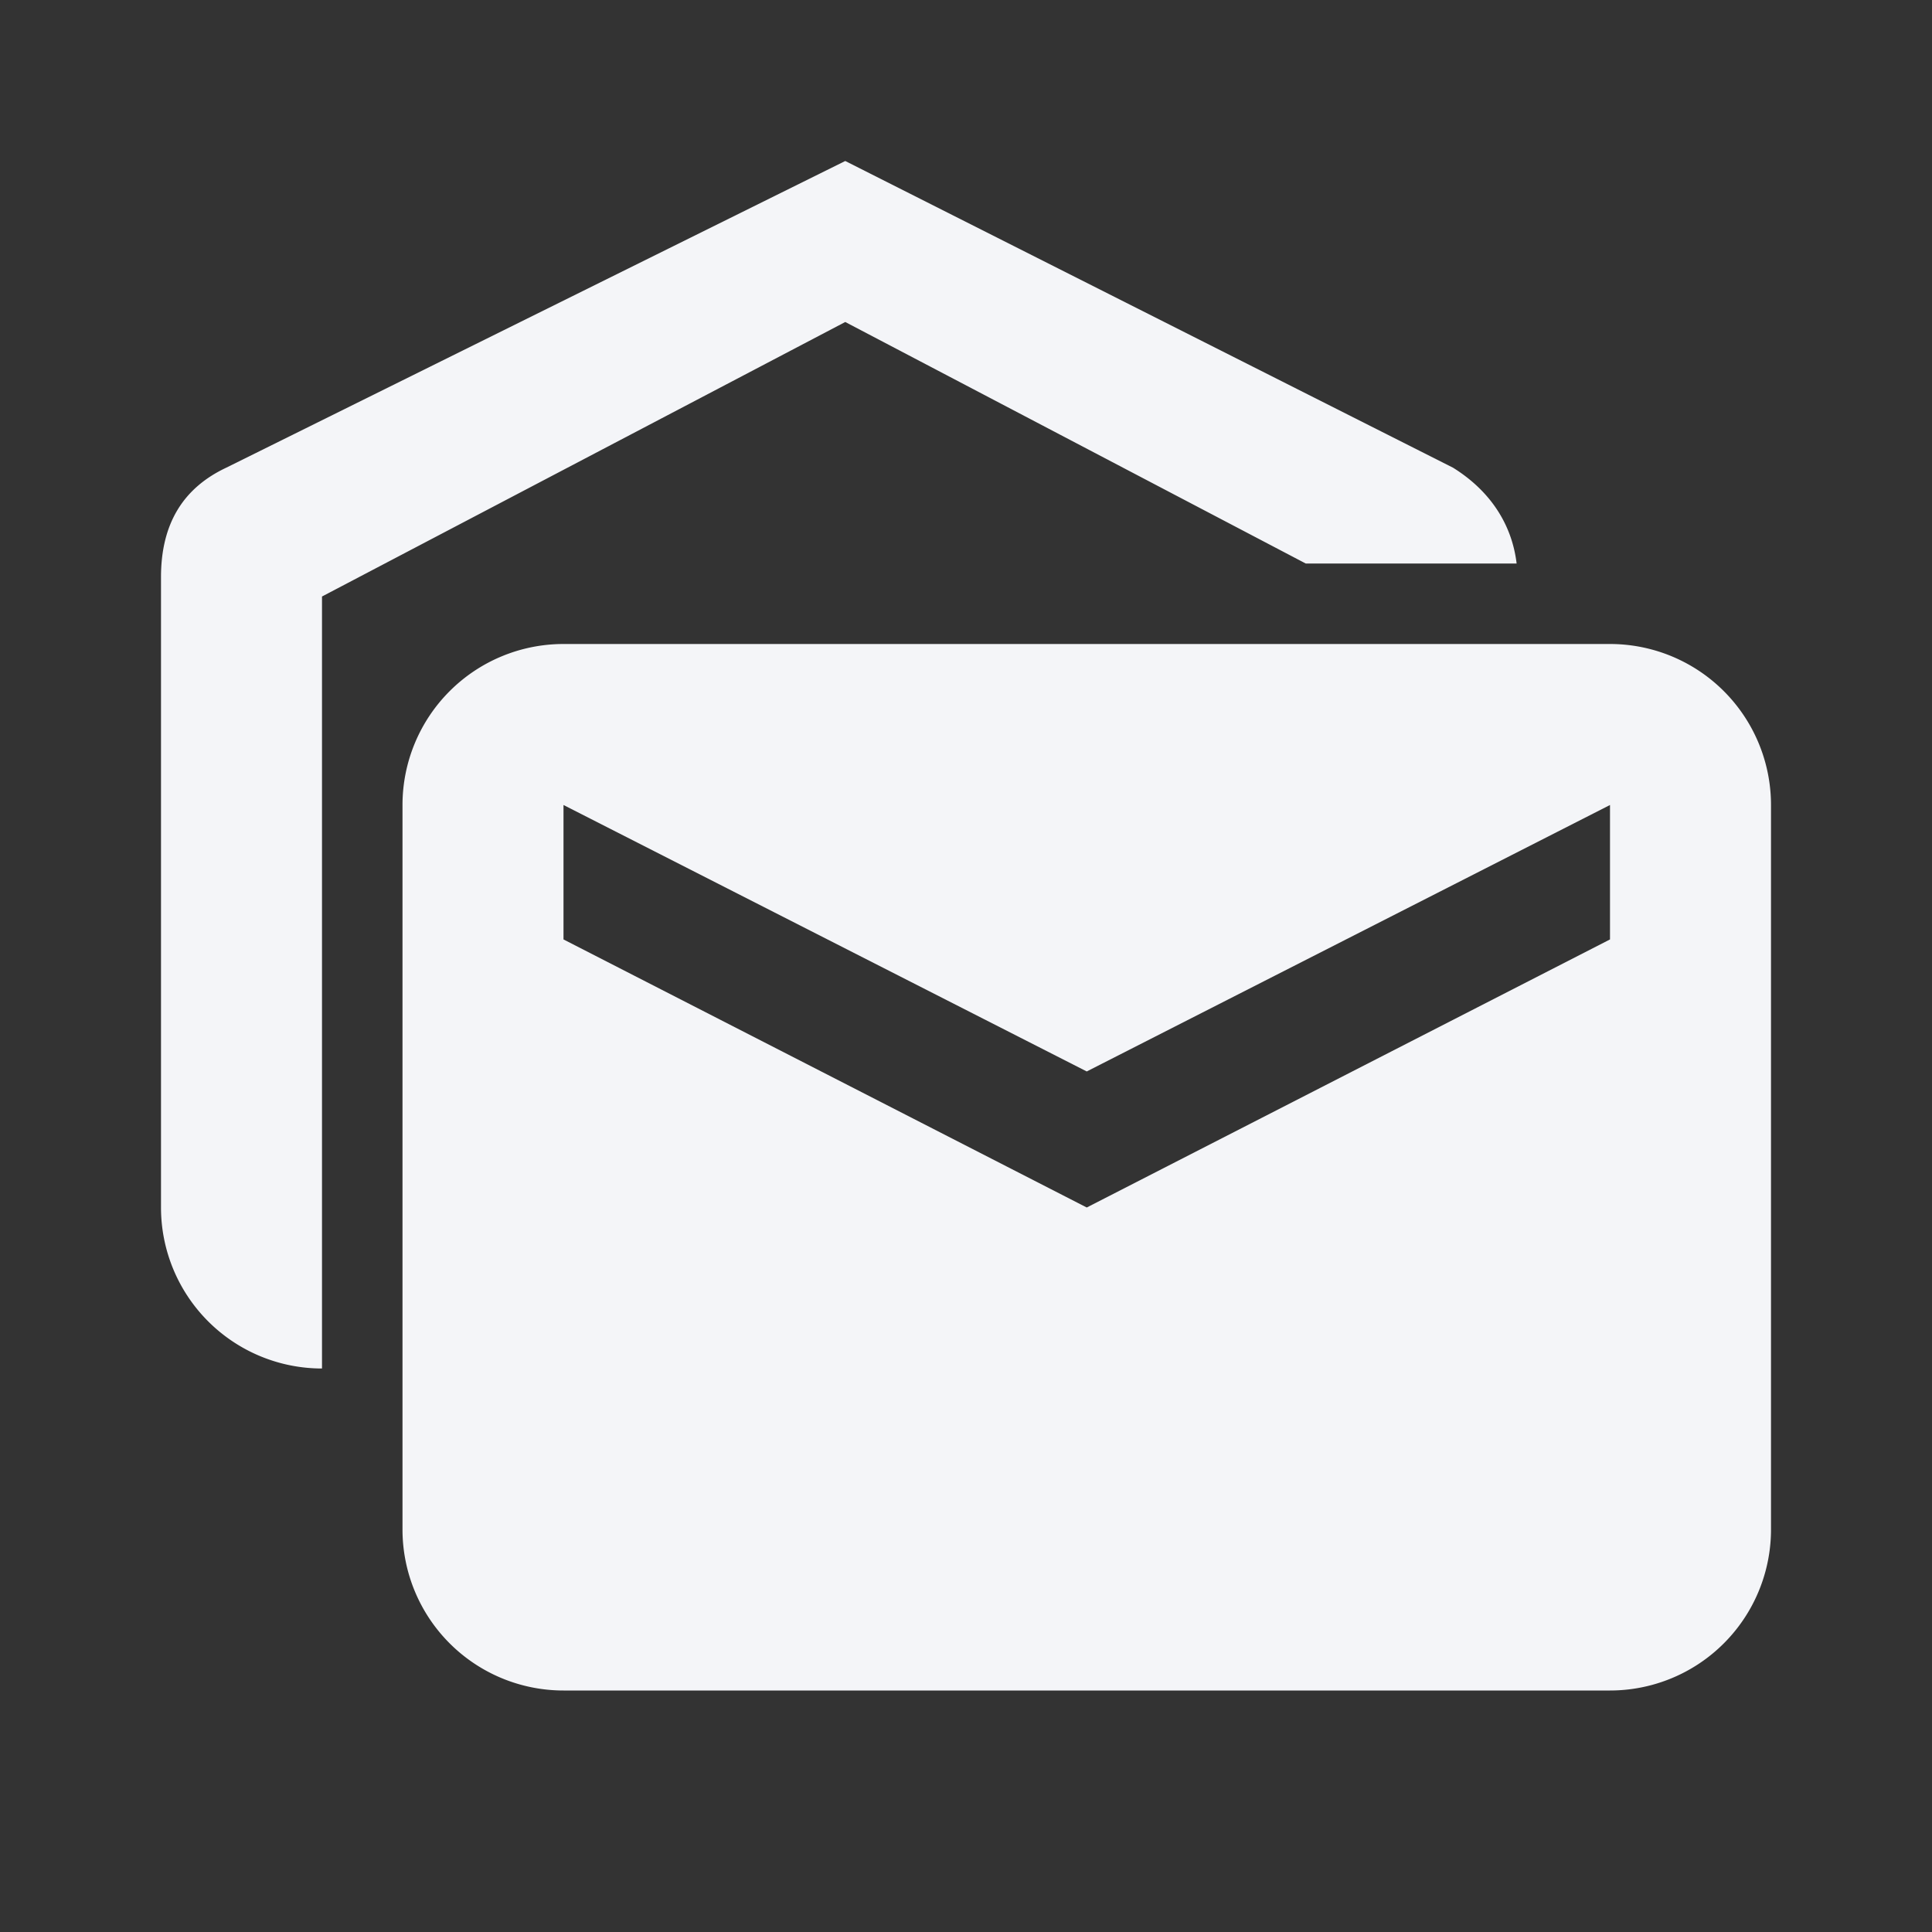 <?xml version="1.0" encoding="UTF-8"?><!DOCTYPE svg PUBLIC "-//W3C//DTD SVG 1.1//EN" "http://www.w3.org/Graphics/SVG/1.1/DTD/svg11.dtd"><svg fill="#f4f5f8" xmlns="http://www.w3.org/2000/svg" xmlns:xlink="http://www.w3.org/1999/xlink" version="1.1" id="mdi-email-mark-as-unread" width="24" height="24" viewBox="0 0 24 24"><rect x="0" y="0" width="24" height="24" fill="#333333" stroke="none"/><path d="M18.84,7H16.22L10.5,4L4,7.41V17A2,2 0 0,1 2,15V7.17C2,6.5 2.28,6.06 2.81,5.81L10.5,2L18.05,5.81C18.5,6.09 18.78,6.5 18.84,7M7,8H20A2,2 0 0,1 22,10V19A2,2 0 0,1 20,21H7A2,2 0 0,1 5,19V10A2,2 0 0,1 7,8M20,11.67V10L13.5,13.31L7,10V11.67L13.5,15L20,11.67Z" /></svg>